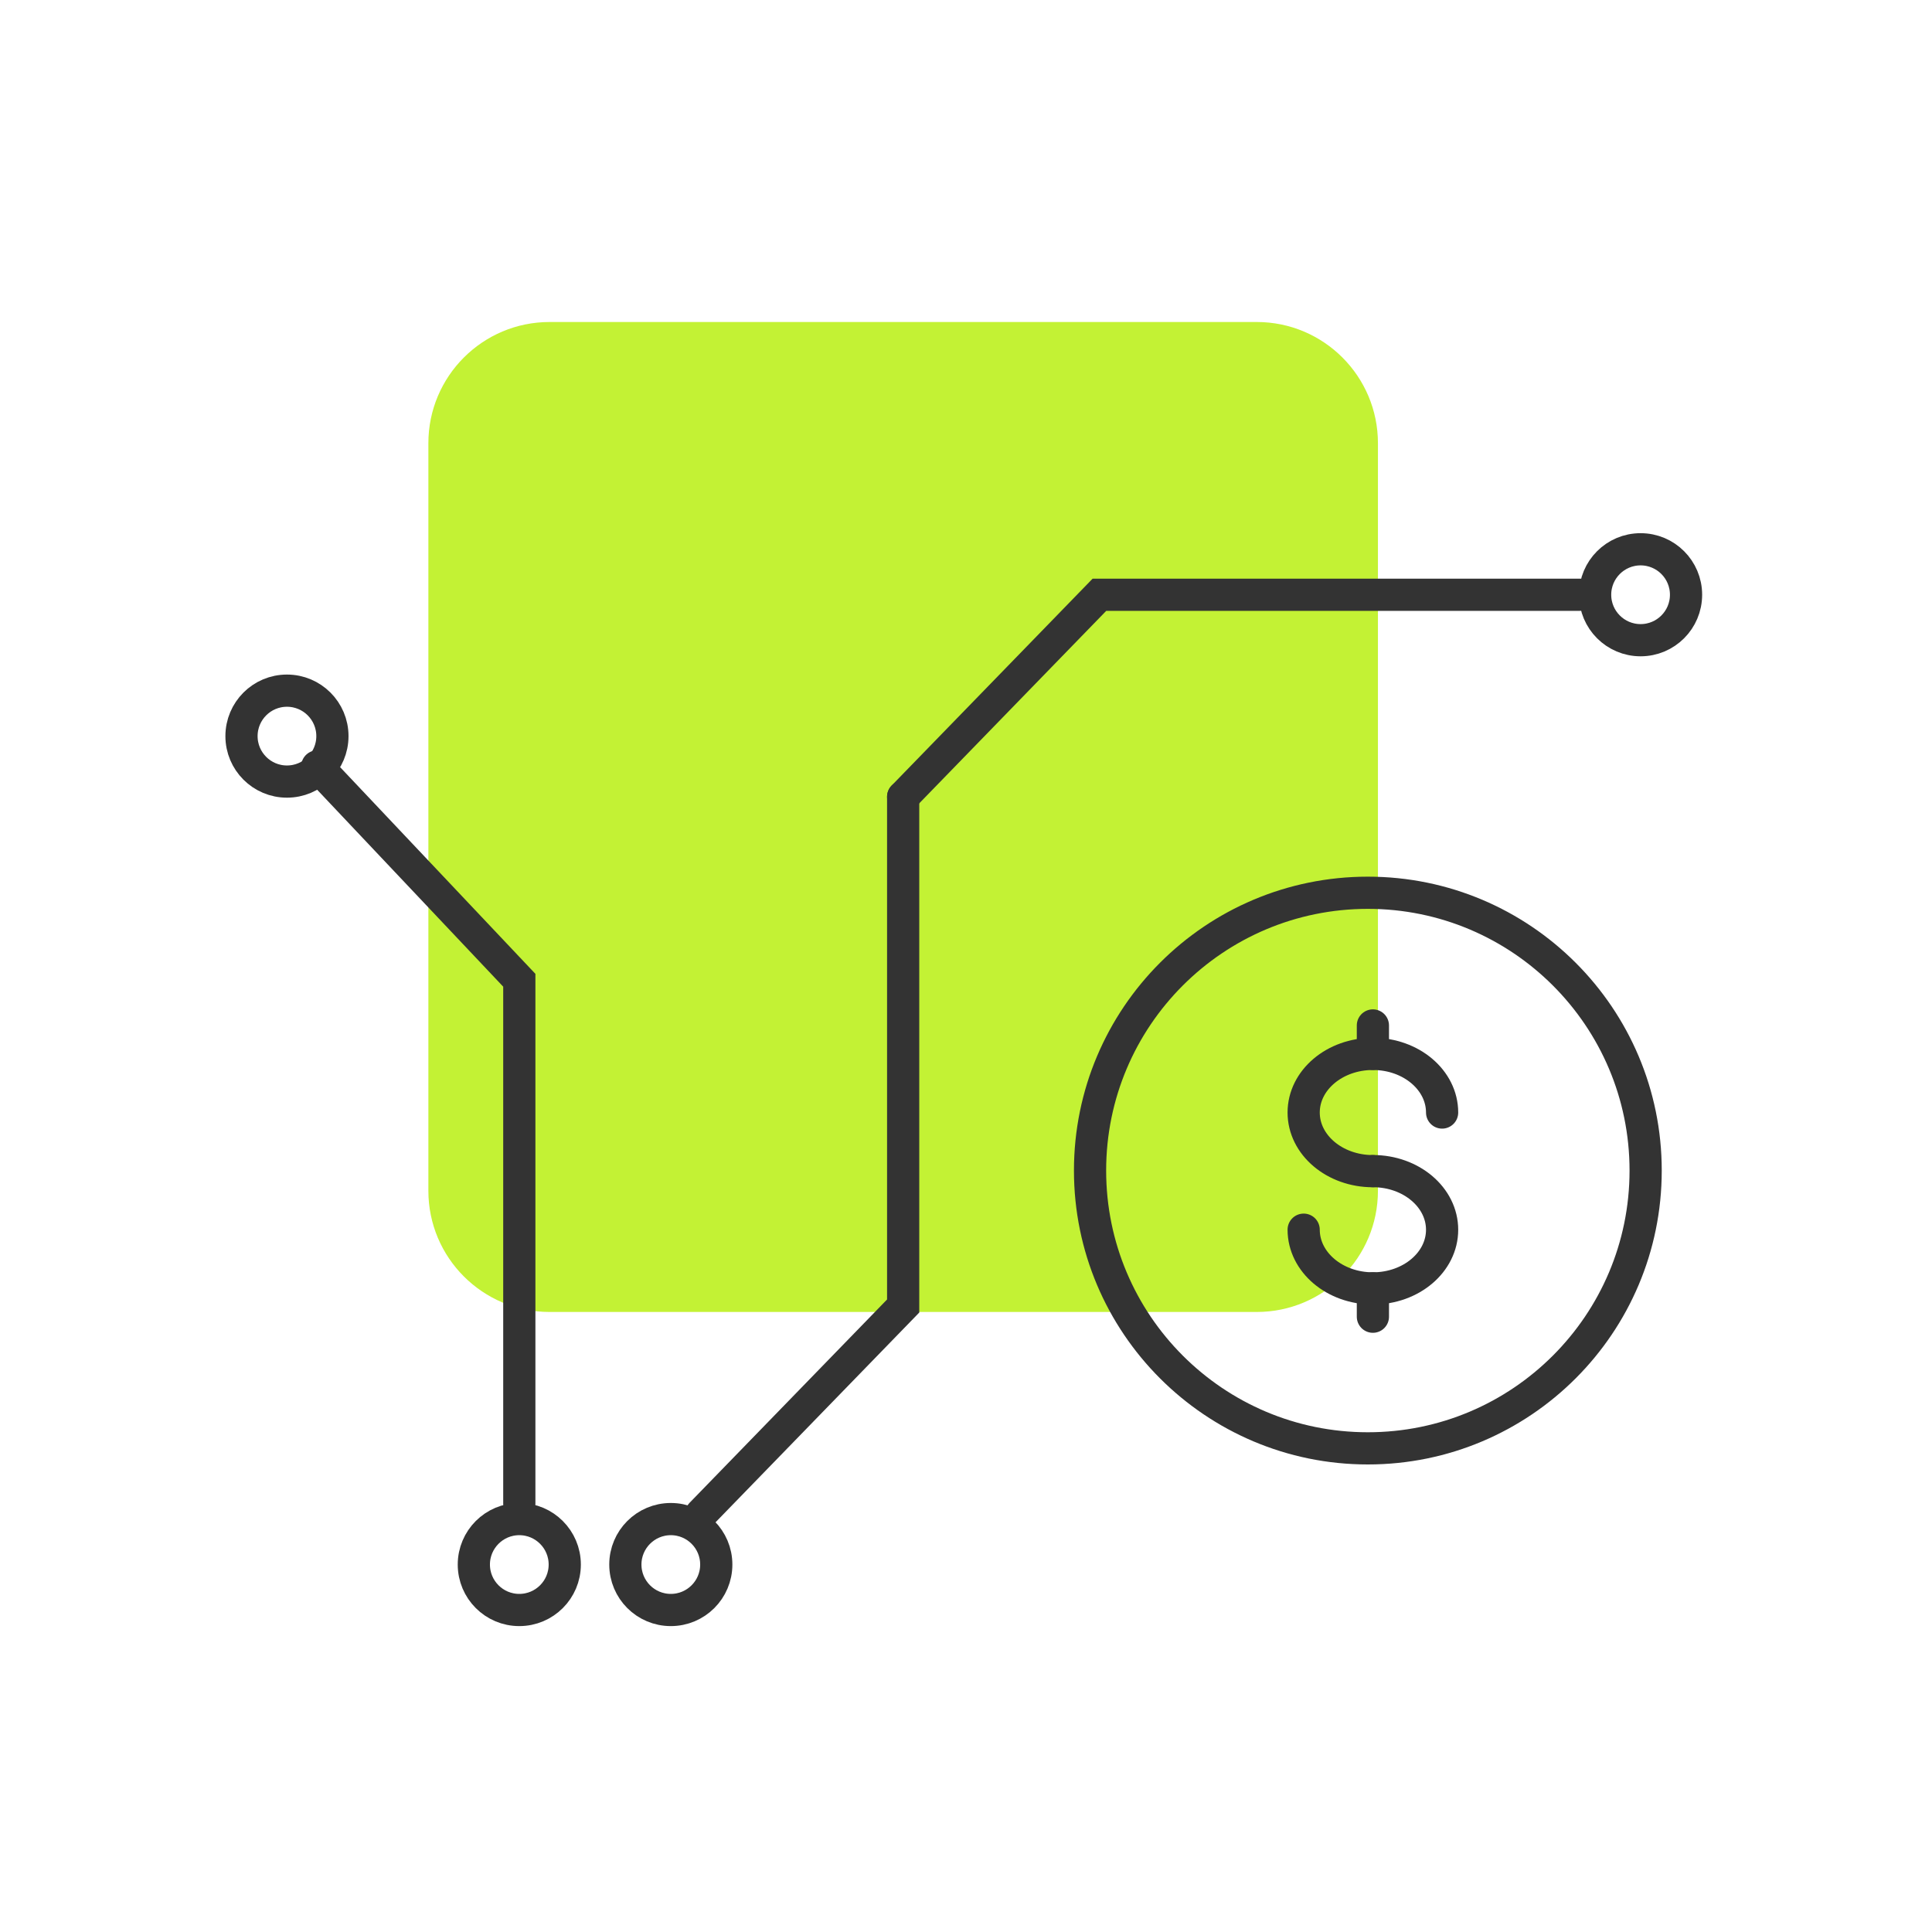<svg width="120" height="120" viewBox="0 0 120 120" fill="none" xmlns="http://www.w3.org/2000/svg">
<path d="M78.057 20H34.137C29.978 20 26.607 23.371 26.607 27.529V73.959C26.607 78.118 29.978 81.489 34.137 81.489H78.057C82.215 81.489 85.586 78.118 85.586 73.959V27.529C85.586 23.371 82.215 20 78.057 20Z" fill="#C3F234"/>
<path d="M56.097 49.49L68.288 36.941H98.135" stroke="#333333" stroke-width="2" stroke-linecap="round"/>
<path d="M19.706 47.603L32.255 60.886V93.406" stroke="#333333" stroke-width="2" stroke-linecap="round"/>
<path d="M43.549 94.038L56.097 81.119V49.49" stroke="#333333" stroke-width="2" stroke-linecap="round"/>
<path d="M101.9 39.764C103.459 39.764 104.723 38.5 104.723 36.941C104.723 35.381 103.459 34.117 101.9 34.117C100.341 34.117 99.076 35.381 99.076 36.941C99.076 38.5 100.341 39.764 101.9 39.764Z" stroke="#333333" stroke-width="2"/>
<path d="M17.823 48.545C19.383 48.545 20.647 47.281 20.647 45.722C20.647 44.163 19.383 42.898 17.823 42.898C16.264 42.898 15 44.163 15 45.722C15 47.281 16.264 48.545 17.823 48.545Z" stroke="#333333" stroke-width="2"/>
<path d="M41.666 100C43.225 100 44.489 98.736 44.489 97.177C44.489 95.618 43.225 94.353 41.666 94.353C40.106 94.353 38.842 95.618 38.842 97.177C38.842 98.736 40.106 100 41.666 100Z" stroke="#333333" stroke-width="2"/>
<path d="M32.254 100C33.814 100 35.078 98.736 35.078 97.177C35.078 95.618 33.814 94.353 32.254 94.353C30.695 94.353 29.431 95.618 29.431 97.177C29.431 98.736 30.695 100 32.254 100Z" stroke="#333333" stroke-width="2"/>
<path d="M84.959 89.96C94.488 89.96 102.214 82.235 102.214 72.706C102.214 63.176 94.488 55.451 84.959 55.451C75.43 55.451 67.705 63.176 67.705 72.706C67.705 82.235 75.43 89.96 84.959 89.96Z" stroke="#333333" stroke-width="2"/>
<path d="M85.273 72.743C82.897 72.743 80.973 71.113 80.973 69.101C80.973 67.088 82.897 65.459 85.273 65.459C87.648 65.459 89.572 67.088 89.572 69.101" stroke="#333333" stroke-width="2" stroke-linecap="round" stroke-linejoin="round"/>
<path d="M85.273 72.74C87.648 72.74 89.572 74.37 89.572 76.382C89.572 78.395 87.648 80.025 85.273 80.025C82.897 80.025 80.973 78.391 80.973 76.378" stroke="#333333" stroke-width="2" stroke-linecap="round" stroke-linejoin="round"/>
<path d="M85.273 65.459V63.693" stroke="#333333" stroke-width="2" stroke-linecap="round" stroke-linejoin="round"/>
<path d="M85.273 81.783V80.018" stroke="#333333" stroke-width="2" stroke-linecap="round" stroke-linejoin="round"/>
</svg>

